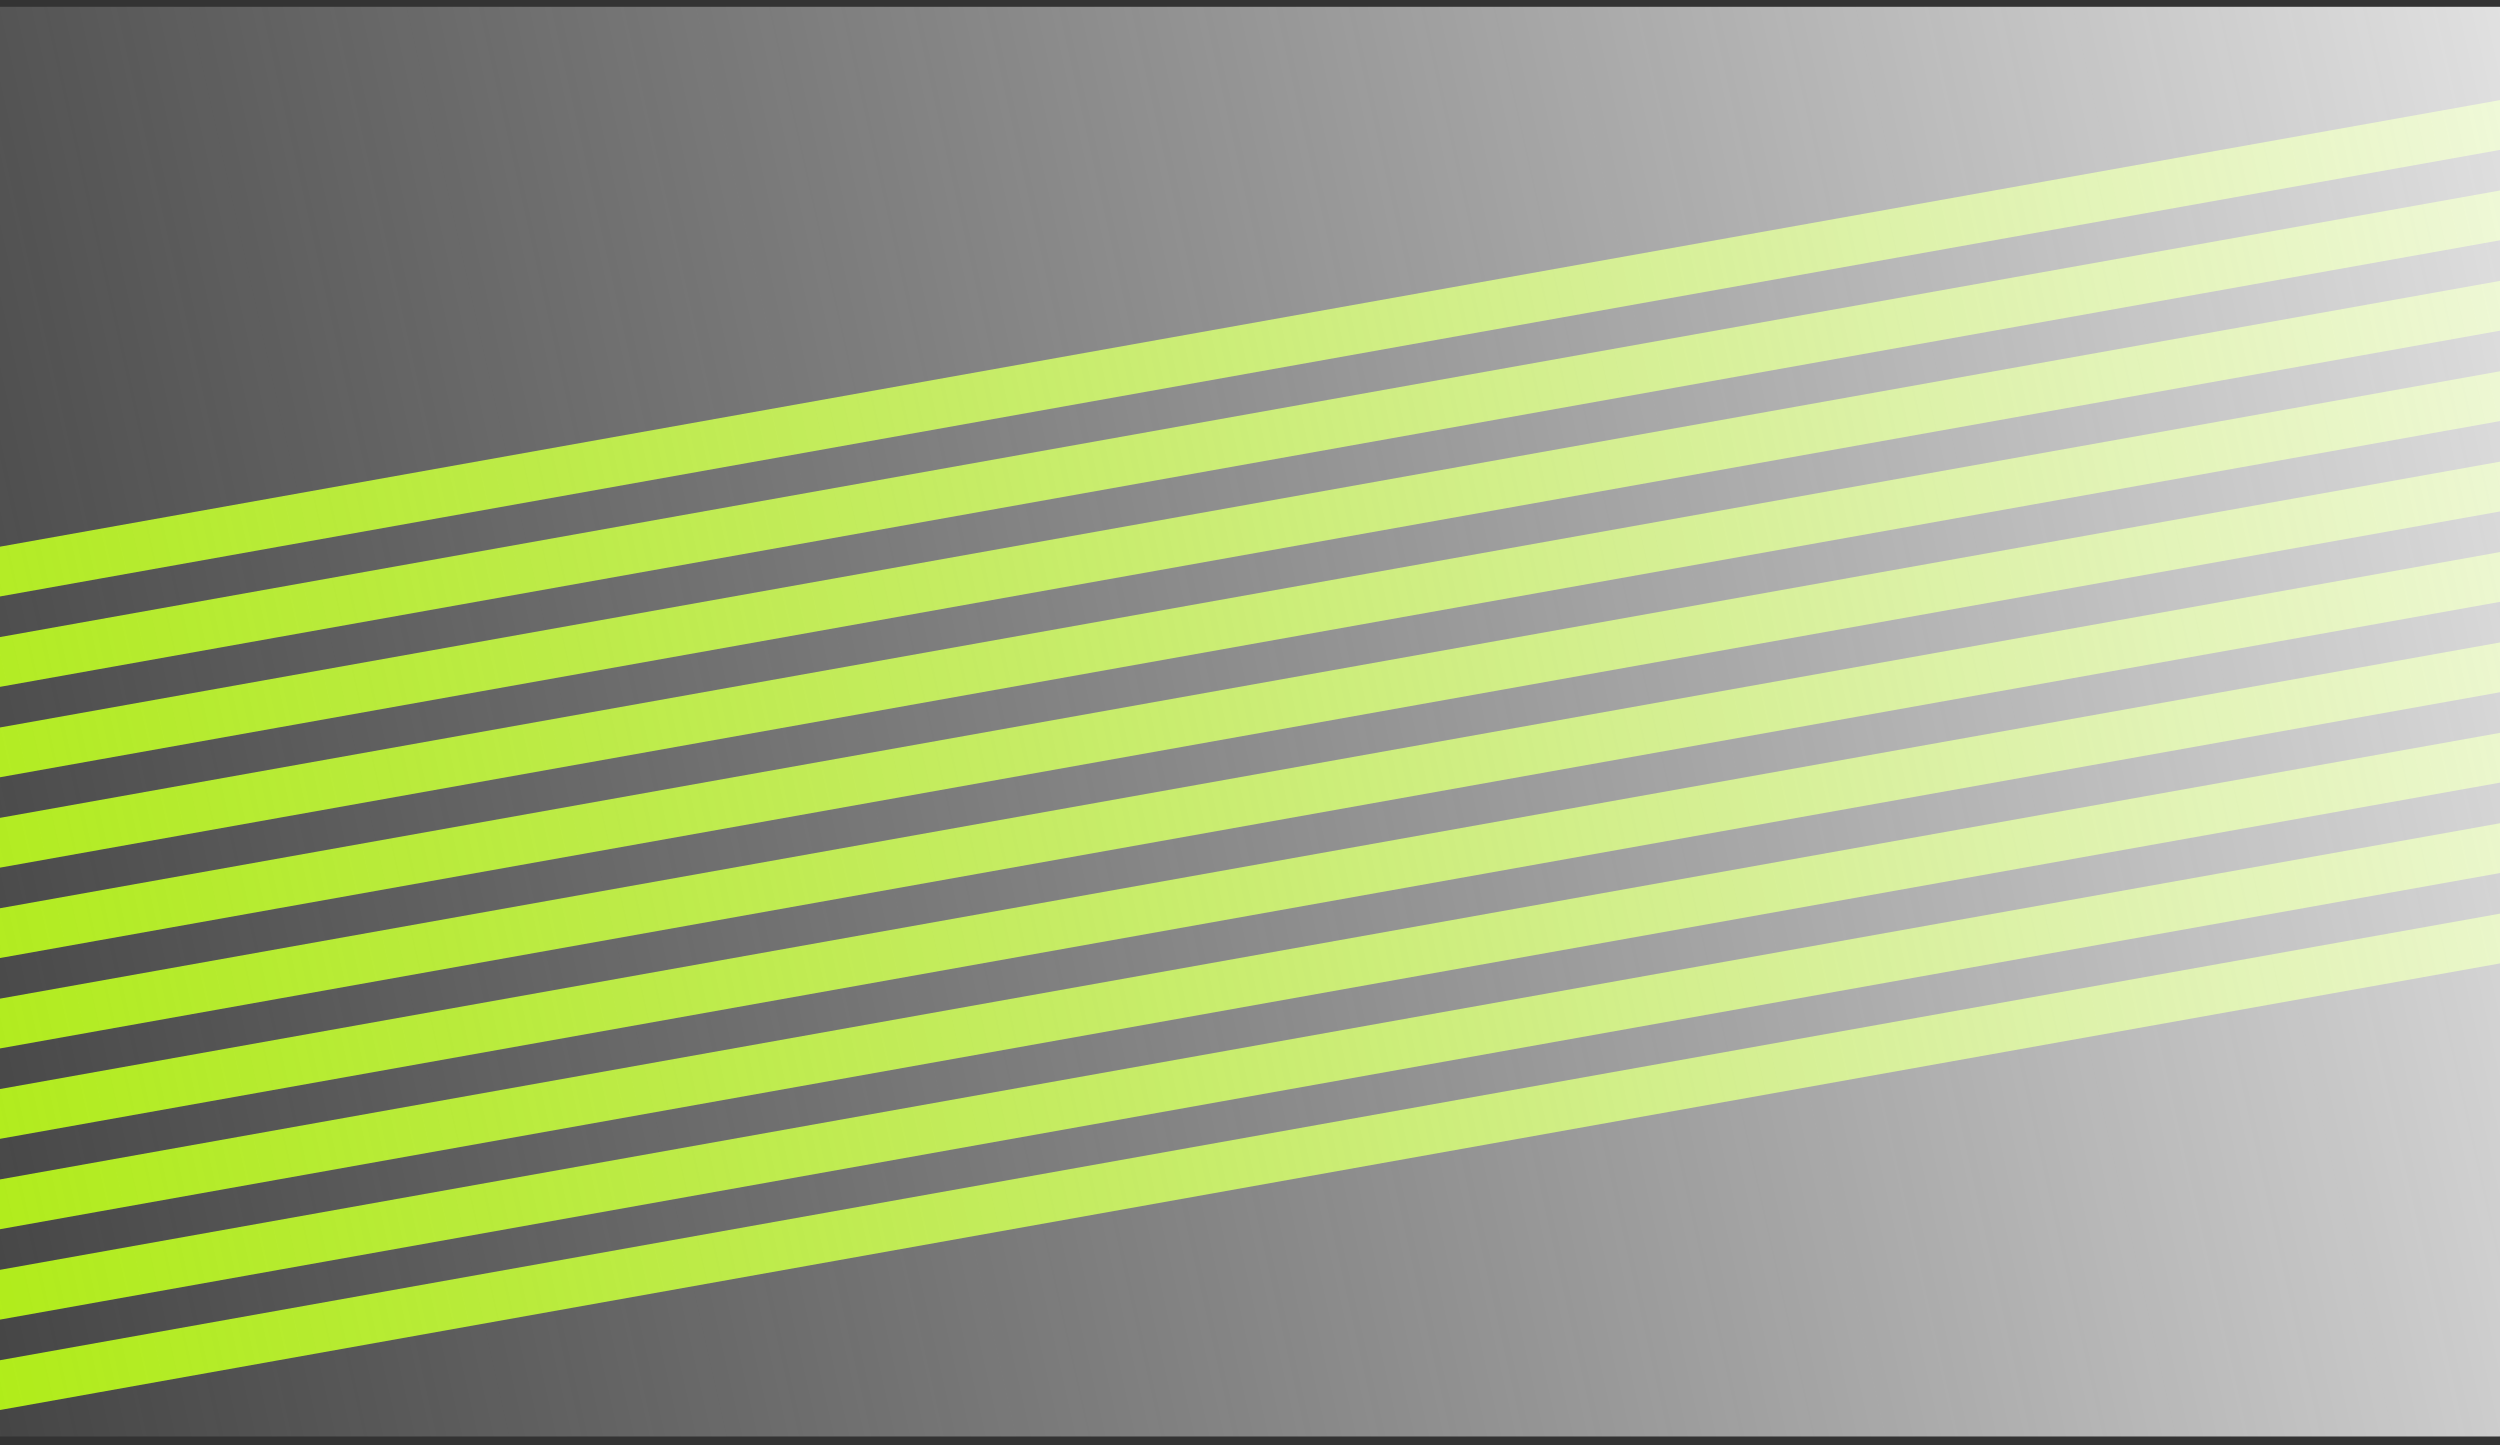 <svg width="320" height="185" viewBox="0 0 320 185" fill="none" xmlns="http://www.w3.org/2000/svg">
<rect x="0" y="0" width="320" height="185" fill="#333333" stroke="none"/>
<rect x="-23" y="74.083" width="359.499" height="6.273" transform="rotate(-10.128 -23 74.083)" fill="#ABEE02"/>
<rect x="-23" y="85.653" width="359.499" height="6.273" transform="rotate(-10.128 -23 85.653)" fill="#ABEE02"/>
<rect x="-23" y="97.224" width="359.499" height="6.273" transform="rotate(-10.128 -23 97.224)" fill="#ABEE02"/>
<rect x="-23" y="108.794" width="359.499" height="6.273" transform="rotate(-10.128 -23 108.794)" fill="#ABEE02"/>
<rect x="-23" y="120.364" width="359.499" height="6.273" transform="rotate(-10.128 -23 120.364)" fill="#ABEE02"/>
<rect x="-23" y="131.935" width="359.499" height="6.273" transform="rotate(-10.128 -23 131.935)" fill="#ABEE02"/>
<rect x="-23" y="143.505" width="359.499" height="6.273" transform="rotate(-10.128 -23 143.505)" fill="#ABEE02"/>
<rect x="-23" y="155.075" width="359.499" height="6.273" transform="rotate(-10.128 -23 155.075)" fill="#ABEE02"/>
<rect x="-23" y="166.646" width="359.499" height="6.273" transform="rotate(-10.128 -23 166.646)" fill="#ABEE02"/>
<rect x="-23" y="178.216" width="359.499" height="6.273" transform="rotate(-10.128 -23 178.216)" fill="#ABEE02"/>
<g style="mix-blend-mode:hue">
<rect x="-2" y="0.87" width="322" height="183" fill="url(#paint0_linear_440_1698)"/>
</g>
<defs>
<linearGradient id="paint0_linear_440_1698" x1="-64" y1="124.87" x2="431.5" y2="13.87" gradientUnits="userSpaceOnUse">
<stop stop-color="#D9D9D9" stop-opacity="0"/>
<stop offset="0.909" stop-color="white"/>
</linearGradient>
</defs>
</svg>
